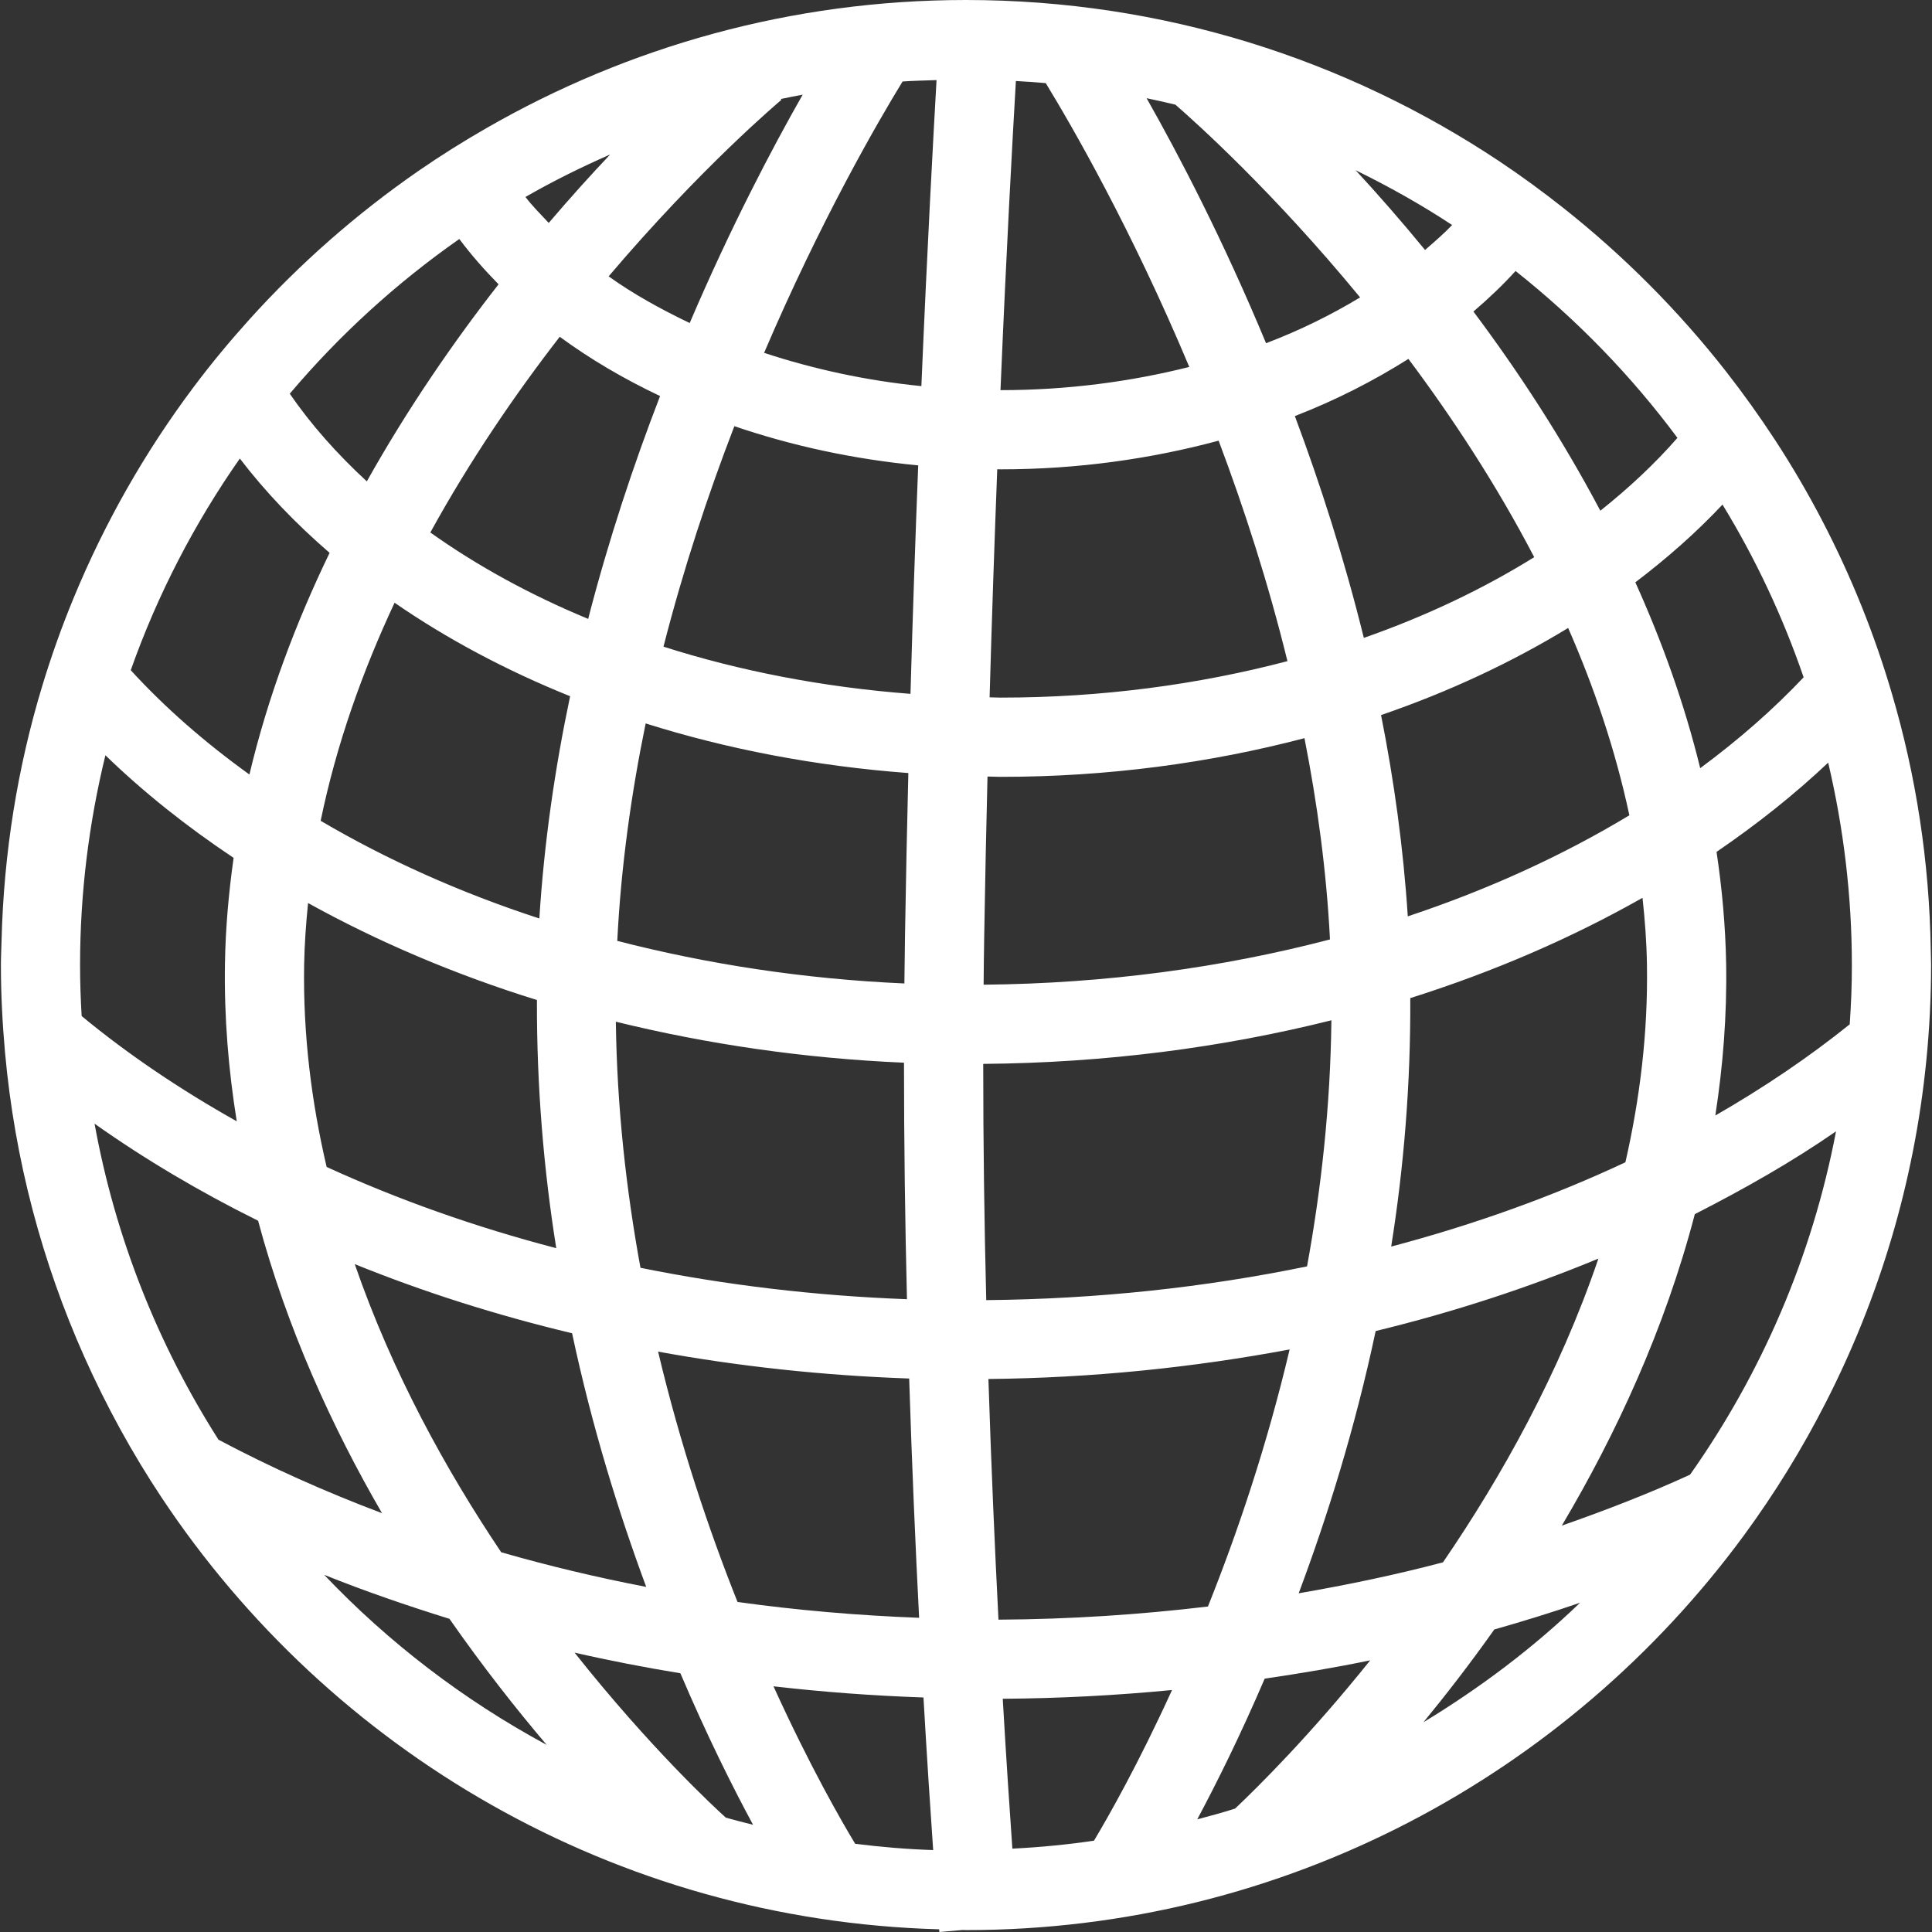 <?xml version="1.0" encoding="UTF-8" standalone="no"?>
<svg
   xmlns:dc="http://purl.org/dc/elements/1.1/"
   xmlns:cc="http://creativecommons.org/ns#"
   xmlns:rdf="http://www.w3.org/1999/02/22-rdf-syntax-ns#"
   xmlns:svg="http://www.w3.org/2000/svg"
   xmlns="http://www.w3.org/2000/svg"
   xmlns:sodipodi="http://sodipodi.sourceforge.net/DTD/sodipodi-0.dtd"
   xmlns:inkscape="http://www.inkscape.org/namespaces/inkscape"
   version="1.1"
   id="Capa_1"
   x="0px"
   y="0px"
   width="48.792px"
   height="48.793px"
   viewBox="0 0 48.792 48.793"
   style="enable-background:new 0 0 48.792 48.793;"
   xml:space="preserve"
   sodipodi:docname="language.svg"
   inkscape:version="1.0.1 (3bc2e813f5, 2020-09-07)"><rect x="0" y="0" width="48.792" height="48.793" fill="#333333" stroke="none"/><defs
   id="defs39" /><sodipodi:namedview
   pagecolor="#ffffff"
   bordercolor="#666666"
   borderopacity="1"
   objecttolerance="10"
   gridtolerance="10"
   guidetolerance="10"
   inkscape:pageopacity="0"
   inkscape:pageshadow="2"
   inkscape:window-width="1920"
   inkscape:window-height="1026"
   id="namedview37"
   showgrid="false"
   inkscape:zoom="17.236079"
   inkscape:cx="24.396"
   inkscape:cy="24.3965"
   inkscape:window-x="0"
   inkscape:window-y="0"
   inkscape:window-maximized="1"
   inkscape:current-layer="Capa_1" />
<g
   id="g4">
	<path
   d="M48.761,24c-0.035-2.238-0.371-4.404-0.975-6.46c-0.222-0.759-0.479-1.501-0.771-2.228   c-0.593-1.475-1.325-2.879-2.183-4.195c-0.39-0.597-0.804-1.175-1.24-1.734c-1.201-1.534-2.58-2.92-4.107-4.129   c-0.523-0.413-1.062-0.809-1.617-1.179C34.005,1.503,29.375,0,24.395,0c-4.407,0-8.54,1.182-12.111,3.236   c-0.587,0.337-1.159,0.696-1.714,1.079C9.002,5.4,7.564,6.663,6.291,8.076c-0.492,0.546-0.961,1.112-1.402,1.7   c-1.221,1.628-2.239,3.413-3.026,5.318c-0.302,0.729-0.567,1.474-0.798,2.235c-0.619,2.045-0.971,4.202-1.026,6.433   c-0.005,0.204-0.016,0.406-0.016,0.611c0,0.745,0.039,1.48,0.104,2.208c0.246,2.717,0.939,5.304,2.005,7.69   c0.554,1.24,1.204,2.426,1.948,3.547c4.252,6.402,11.446,10.68,19.638,10.906c0.003,0.037,0.006,0.063,0.006,0.068l0.591-0.051   c0.027,0,0.054,0.003,0.081,0.003c8.055,0,15.206-3.929,19.646-9.968c0.775-1.057,1.467-2.178,2.066-3.354   c1.348-2.636,2.232-5.545,2.539-8.623c0.08-0.799,0.122-1.608,0.122-2.429C48.77,24.249,48.762,24.125,48.761,24z M19.719,2.5   c0.183-0.039,0.367-0.074,0.552-0.109c-0.771,1.354-1.814,3.336-2.853,5.767c-0.736-0.353-1.434-0.738-2.047-1.179   c2.34-2.757,4.316-4.418,4.364-4.458L19.719,2.5z M14.854,15.63c-1.471-0.609-2.809-1.345-3.986-2.182   c1.006-1.83,2.146-3.495,3.268-4.943c0.764,0.561,1.614,1.062,2.534,1.497C16.004,11.726,15.373,13.619,14.854,15.63z    M22.94,19.523c-0.032,1.325-0.062,2.688-0.084,4.079c-0.007,0.412-0.012,0.823-0.016,1.235c-2.542-0.112-4.975-0.489-7.251-1.075   c0.094-1.873,0.352-3.716,0.717-5.492C18.367,18.92,20.599,19.348,22.94,19.523z M14.398,17.583   c-0.381,1.807-0.656,3.688-0.777,5.613c-2.01-0.655-3.862-1.49-5.523-2.467c0.398-1.93,1.057-3.777,1.867-5.507   C11.287,16.134,12.775,16.929,14.398,17.583z M13.56,25.255c-0.007,2.181,0.171,4.283,0.488,6.267   c-2.059-0.537-4.001-1.228-5.799-2.051c-0.382-1.636-0.598-3.344-0.568-5.104c0.009-0.524,0.047-1.044,0.099-1.561   C9.541,23.781,11.478,24.609,13.56,25.255z M14.448,33.671c0.504,2.369,1.173,4.519,1.872,6.406   c-1.254-0.242-2.477-0.534-3.662-0.875c-1.395-2.076-2.754-4.542-3.699-7.277C10.688,32.626,12.524,33.211,14.448,33.671z    M16.175,32.018c-0.36-1.965-0.594-4.051-0.622-6.215c2.3,0.564,4.738,0.926,7.277,1.035c0,2.033,0.028,4.043,0.075,5.973   C20.578,32.725,18.325,32.452,16.175,32.018z M22.961,34.814c0.069,2.183,0.158,4.228,0.251,6.043   c-1.563-0.059-3.093-0.192-4.586-0.4c-0.725-1.82-1.444-3.958-2.006-6.322C18.66,34.507,20.781,34.738,22.961,34.814z    M22.994,17.523c-2.211-0.17-4.312-0.577-6.238-1.192c0.508-1.986,1.131-3.861,1.79-5.568c1.438,0.491,2.997,0.833,4.643,0.99   C23.119,13.532,23.052,15.47,22.994,17.523z M15.41,3.901c-0.488,0.516-1.011,1.094-1.552,1.729   c-0.202-0.216-0.414-0.428-0.588-0.655C13.959,4.577,14.676,4.224,15.41,3.901z M11.6,6.036c0.296,0.396,0.63,0.777,0.991,1.144   c-1.137,1.456-2.292,3.13-3.327,4.977c-0.75-0.692-1.408-1.431-1.946-2.214C8.57,8.462,10.009,7.149,11.6,6.036z M6.057,11.58   c0.646,0.846,1.409,1.641,2.267,2.382c-0.845,1.749-1.556,3.623-2.025,5.598c-1.124-0.809-2.132-1.688-2.997-2.634   C3.98,15.01,4.912,13.216,6.057,11.58z M2.062,25.66c-0.025-0.426-0.04-0.854-0.04-1.286c0-1.826,0.226-3.6,0.64-5.3   c0.962,0.933,2.05,1.798,3.238,2.591c-0.124,0.875-0.204,1.765-0.219,2.669c-0.022,1.365,0.09,2.693,0.298,3.984   C4.551,27.516,3.234,26.629,2.062,25.66z M5.518,36.359c-1.524-2.393-2.605-5.09-3.13-7.981c1.267,0.897,2.651,1.718,4.13,2.451   c0.729,2.716,1.865,5.206,3.13,7.386C8.197,37.668,6.814,37.048,5.518,36.359z M8.186,39.771c1.02,0.41,2.081,0.775,3.165,1.112   c0.843,1.209,1.686,2.278,2.455,3.183C11.712,42.936,9.814,41.484,8.186,39.771z M18.331,45.904   c-0.263-0.236-1.902-1.748-3.821-4.168c0.875,0.201,1.768,0.373,2.673,0.522c0.672,1.577,1.318,2.869,1.835,3.826   C18.788,46.027,18.558,45.968,18.331,45.904z M21.597,46.564c-0.346-0.571-1.15-1.969-2.063-3.977   c1.242,0.143,2.504,0.238,3.788,0.282c0.089,1.553,0.176,2.862,0.245,3.854C22.903,46.701,22.246,46.646,21.597,46.564z    M23.269,9.751c-1.412-0.14-2.74-0.435-3.972-0.84c1.426-3.335,2.859-5.811,3.497-6.853c0.284-0.02,0.572-0.025,0.858-0.035   C23.57,3.46,23.42,6.192,23.269,9.751z M45.55,17.105c-0.77,0.816-1.647,1.582-2.612,2.295c-0.401-1.639-0.968-3.209-1.638-4.694   c0.806-0.611,1.547-1.266,2.201-1.963C44.335,14.108,45.023,15.57,45.55,17.105z M34.443,16.11   c-0.492-1.993-1.096-3.878-1.742-5.602c1.038-0.402,1.993-0.892,2.868-1.444c1.108,1.481,2.218,3.167,3.177,5.007   C37.458,14.872,36.015,15.559,34.443,16.11z M39.603,15.859c0.659,1.501,1.195,3.087,1.546,4.731   c-1.675,1.011-3.554,1.873-5.596,2.552c-0.112-1.737-0.349-3.44-0.675-5.083C36.594,17.47,38.179,16.727,39.603,15.859z    M34.742,33.615c1.977-0.48,3.854-1.096,5.625-1.829c-0.988,2.901-2.445,5.507-3.925,7.67c-1.18,0.312-2.399,0.567-3.644,0.782   C33.524,38.297,34.221,36.072,34.742,33.615z M35.134,31.482c0.316-1.985,0.494-4.092,0.482-6.275   c2.118-0.669,4.086-1.524,5.865-2.533c0.061,0.56,0.104,1.123,0.112,1.693c0.028,1.719-0.179,3.387-0.544,4.986   C39.224,30.21,37.238,30.925,35.134,31.482z M38.275,6.844c1.539,1.221,2.916,2.636,4.088,4.214   c-0.568,0.651-1.225,1.265-1.947,1.84c-0.979-1.851-2.09-3.541-3.205-5.03C37.591,7.542,37.951,7.201,38.275,6.844z M36.673,5.683   c-0.209,0.22-0.447,0.424-0.684,0.63c-0.607-0.74-1.197-1.413-1.753-2.014C35.08,4.713,35.896,5.17,36.673,5.683z M29.684,2.643   c0.532,0.462,2.487,2.22,4.665,4.868c-0.725,0.438-1.518,0.831-2.375,1.157C30.89,6.06,29.778,3.927,28.957,2.48   C29.201,2.531,29.443,2.585,29.684,2.643z M25.656,2.046c0.252,0.015,0.504,0.03,0.754,0.053c0.672,1.1,2.166,3.691,3.625,7.168   c-1.48,0.372-3.08,0.586-4.761,0.586c-0.003,0-0.005,0-0.007,0C25.42,6.216,25.574,3.448,25.656,2.046z M25.185,11.851   c0.03,0,0.06,0.002,0.089,0.002c1.94,0,3.792-0.264,5.502-0.724c0.646,1.713,1.252,3.589,1.738,5.568   c-2.242,0.59-4.683,0.921-7.24,0.921c-0.095,0-0.188-0.006-0.282-0.007C25.05,15.563,25.117,13.626,25.185,11.851z M24.856,23.635   c0.022-1.373,0.051-2.717,0.083-4.024c0.112,0.001,0.223,0.008,0.335,0.008c2.701,0,5.283-0.35,7.67-0.977   c0.324,1.648,0.556,3.352,0.644,5.083c-2.717,0.712-5.664,1.115-8.747,1.143C24.844,24.457,24.849,24.045,24.856,23.635z    M24.831,26.868c3.084-0.025,6.042-0.411,8.793-1.101c-0.025,2.164-0.256,4.25-0.615,6.215c-2.567,0.529-5.285,0.826-8.102,0.852   C24.859,30.906,24.831,28.9,24.831,26.868z M24.962,34.826c2.631-0.026,5.174-0.291,7.607-0.746   c-0.575,2.438-1.319,4.633-2.063,6.492c-1.721,0.205-3.484,0.322-5.29,0.332C25.123,39.083,25.033,37.027,24.962,34.826z    M27.628,46.486c-0.678,0.1-1.364,0.166-2.061,0.201c-0.068-0.963-0.154-2.25-0.243-3.785c1.45-0.01,2.875-0.086,4.275-0.221   C28.744,44.557,27.989,45.883,27.628,46.486z M31.192,45.675c-0.313,0.101-0.636,0.187-0.956,0.272   c0.488-0.912,1.086-2.113,1.703-3.553c0.9-0.133,1.793-0.281,2.665-0.463C33.08,43.834,31.751,45.146,31.192,45.675z    M35.948,43.495c0.576-0.701,1.181-1.483,1.79-2.343c0.734-0.209,1.46-0.432,2.167-0.676   C38.708,41.628,37.375,42.629,35.948,43.495z M42.682,37.242c-1.033,0.475-2.122,0.896-3.239,1.287   c1.364-2.299,2.598-4.953,3.359-7.866c1.258-0.642,2.465-1.328,3.566-2.091C45.763,31.751,44.482,34.691,42.682,37.242z    M46.714,25.869c-1.032,0.83-2.17,1.599-3.394,2.303c0.192-1.244,0.296-2.523,0.273-3.838c-0.017-0.957-0.104-1.896-0.242-2.82   c1.022-0.699,1.97-1.45,2.819-2.254c0.387,1.644,0.598,3.354,0.598,5.114C46.77,24.876,46.748,25.374,46.714,25.869z"
   id="path2"
   style="fill:#ffffff" />
</g>
<g
   id="g6">
</g>
<g
   id="g8">
</g>
<g
   id="g10">
</g>
<g
   id="g12">
</g>
<g
   id="g14">
</g>
<g
   id="g16">
</g>
<g
   id="g18">
</g>
<g
   id="g20">
</g>
<g
   id="g22">
</g>
<g
   id="g24">
</g>
<g
   id="g26">
</g>
<g
   id="g28">
</g>
<g
   id="g30">
</g>
<g
   id="g32">
</g>
<g
   id="g34">
</g>
</svg>
